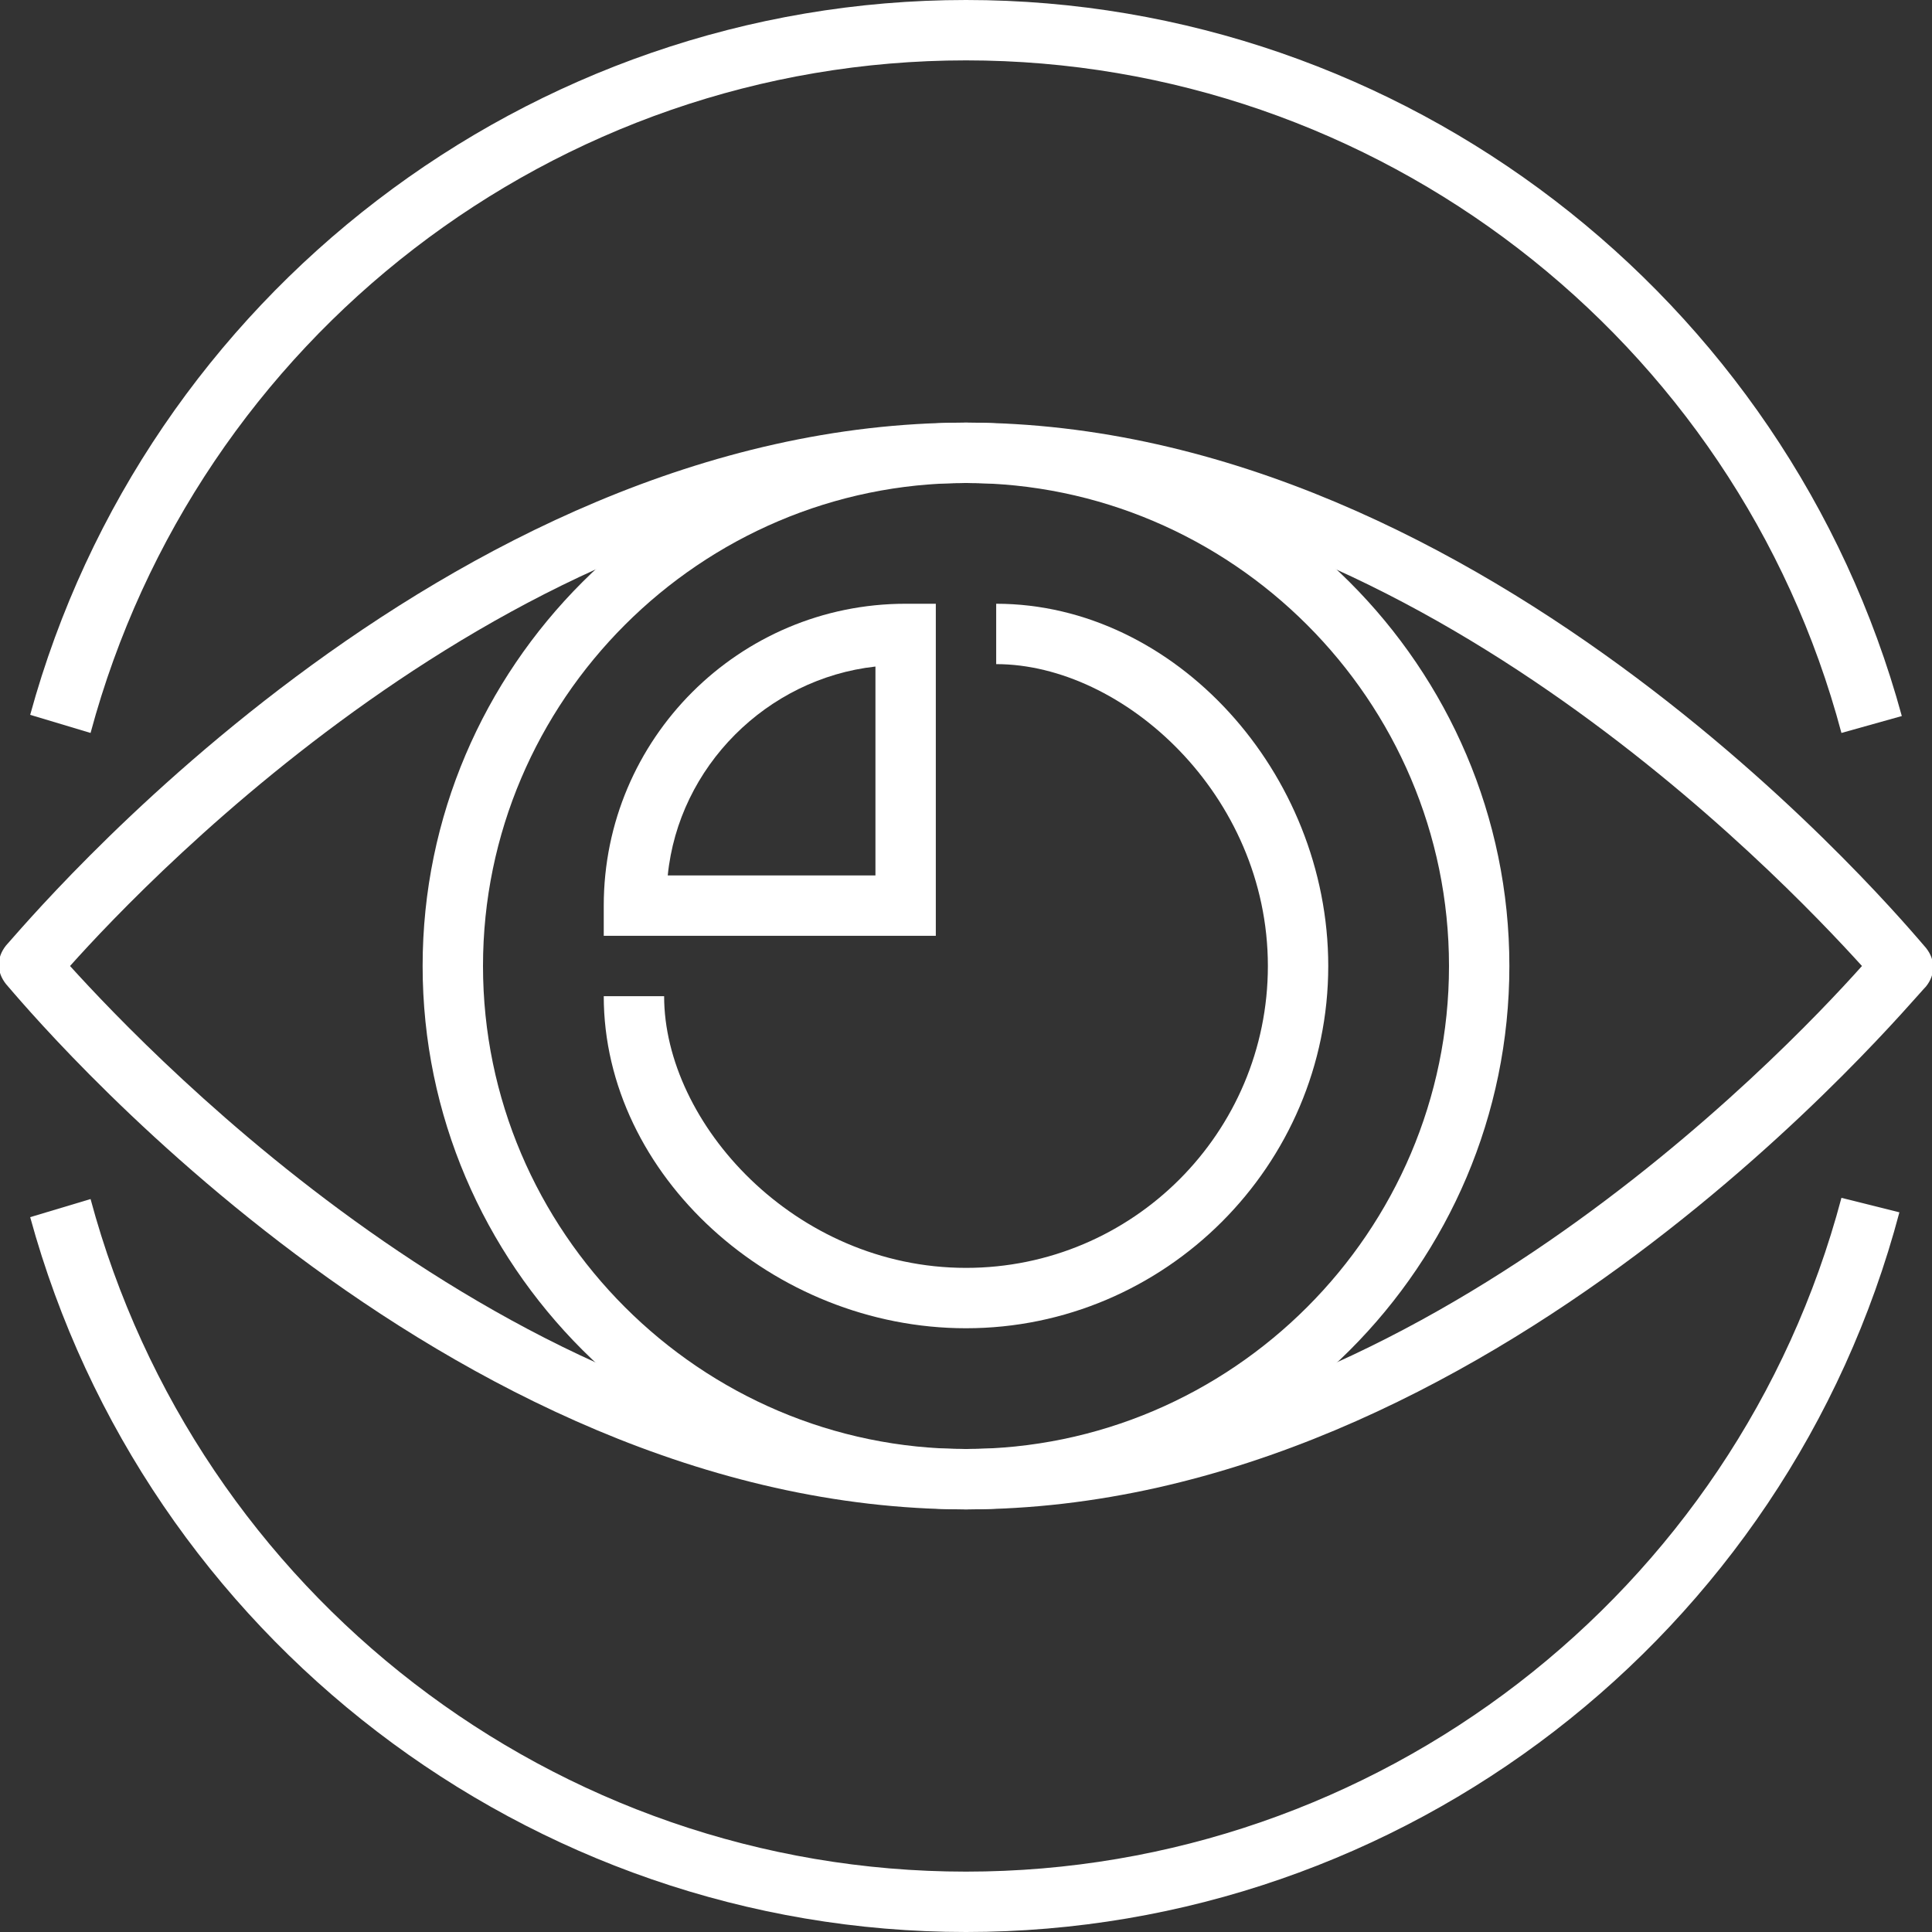 <?xml version="1.0" encoding="utf-8"?>
<!-- Generator: Adobe Illustrator 21.1.0, SVG Export Plug-In . SVG Version: 6.00 Build 0)  -->
<svg version="1.1" id="icons" xmlns="http://www.w3.org/2000/svg" xmlns:xlink="http://www.w3.org/1999/xlink" x="0px" y="0px"
	 viewBox="0 0 160 160" style="enable-background:new 0 0 160 160;" xml:space="preserve">
<rect x="0" y="0" width="160" height="160" fill="#333333" stroke="none"/>
<style type="text/css">
	.st0{fill:#FFFFFF;}
</style>
<g>
	<g>
		<g>
			<g>
				<path class="st0" d="M80,125C36.5,125,2,83.2,0.5,81.5c-0.8-1-0.8-2.2,0-3.2C2,76.7,36.5,35,80,35s78,41.8,79.5,43.5
					c0.8,1,0.8,2.2,0,3.2C158,83.2,123.5,125,80,125z M5.8,80c6.8,7.5,37.8,40,74.2,40s67.5-32.5,74.2-40c-6.8-7.5-37.8-40-74.2-40
					S12.5,72.5,5.8,80z"/>
			</g>
			<g>
				<path class="st0" d="M80,125c-24.7,0-45-20.2-45-45s20.3-45,45-45s45,20.2,45,45S104.8,125,80,125z M80,40c-22,0-40,18-40,40
					s18,40,40,40s40-18,40-40S102,40,80,40z"/>
			</g>
			<g>
				<path class="st0" d="M80,110c-16,0-30-12.7-30-27.5h5C55,93,65.8,105,80,105c13.8,0,25-11.2,25-25c0-14.2-12-25-22.5-25v-5
					C97.3,50,110,64,110,80C110,96.5,96.5,110,80,110z"/>
			</g>
		</g>
		<g>
			<path class="st0" d="M152.5,60.7C143.8,28,114,5,80,5S16.3,28,7.5,60.7l-5-1.5C12,24.5,43.8,0,80,0s68,24.5,77.5,59.3L152.5,60.7
				z"/>
		</g>
		<g>
			<path class="st0" d="M80,160c-36.2,0-68-24.5-77.5-59.2l5-1.5C16.3,132,46,155,80,155s63.8-23,72.5-55.8l4.8,1.2
				C148,135.5,116.2,160,80,160z"/>
		</g>
		<g>
			<path class="st0" d="M77.5,77.5H50V75c0-13.8,11.2-25,25-25h2.5V77.5z M55.3,72.5h17.2V55.2C63.5,56.2,56.2,63.5,55.3,72.5z"/>
		</g>
	</g>
</g>
</svg>

